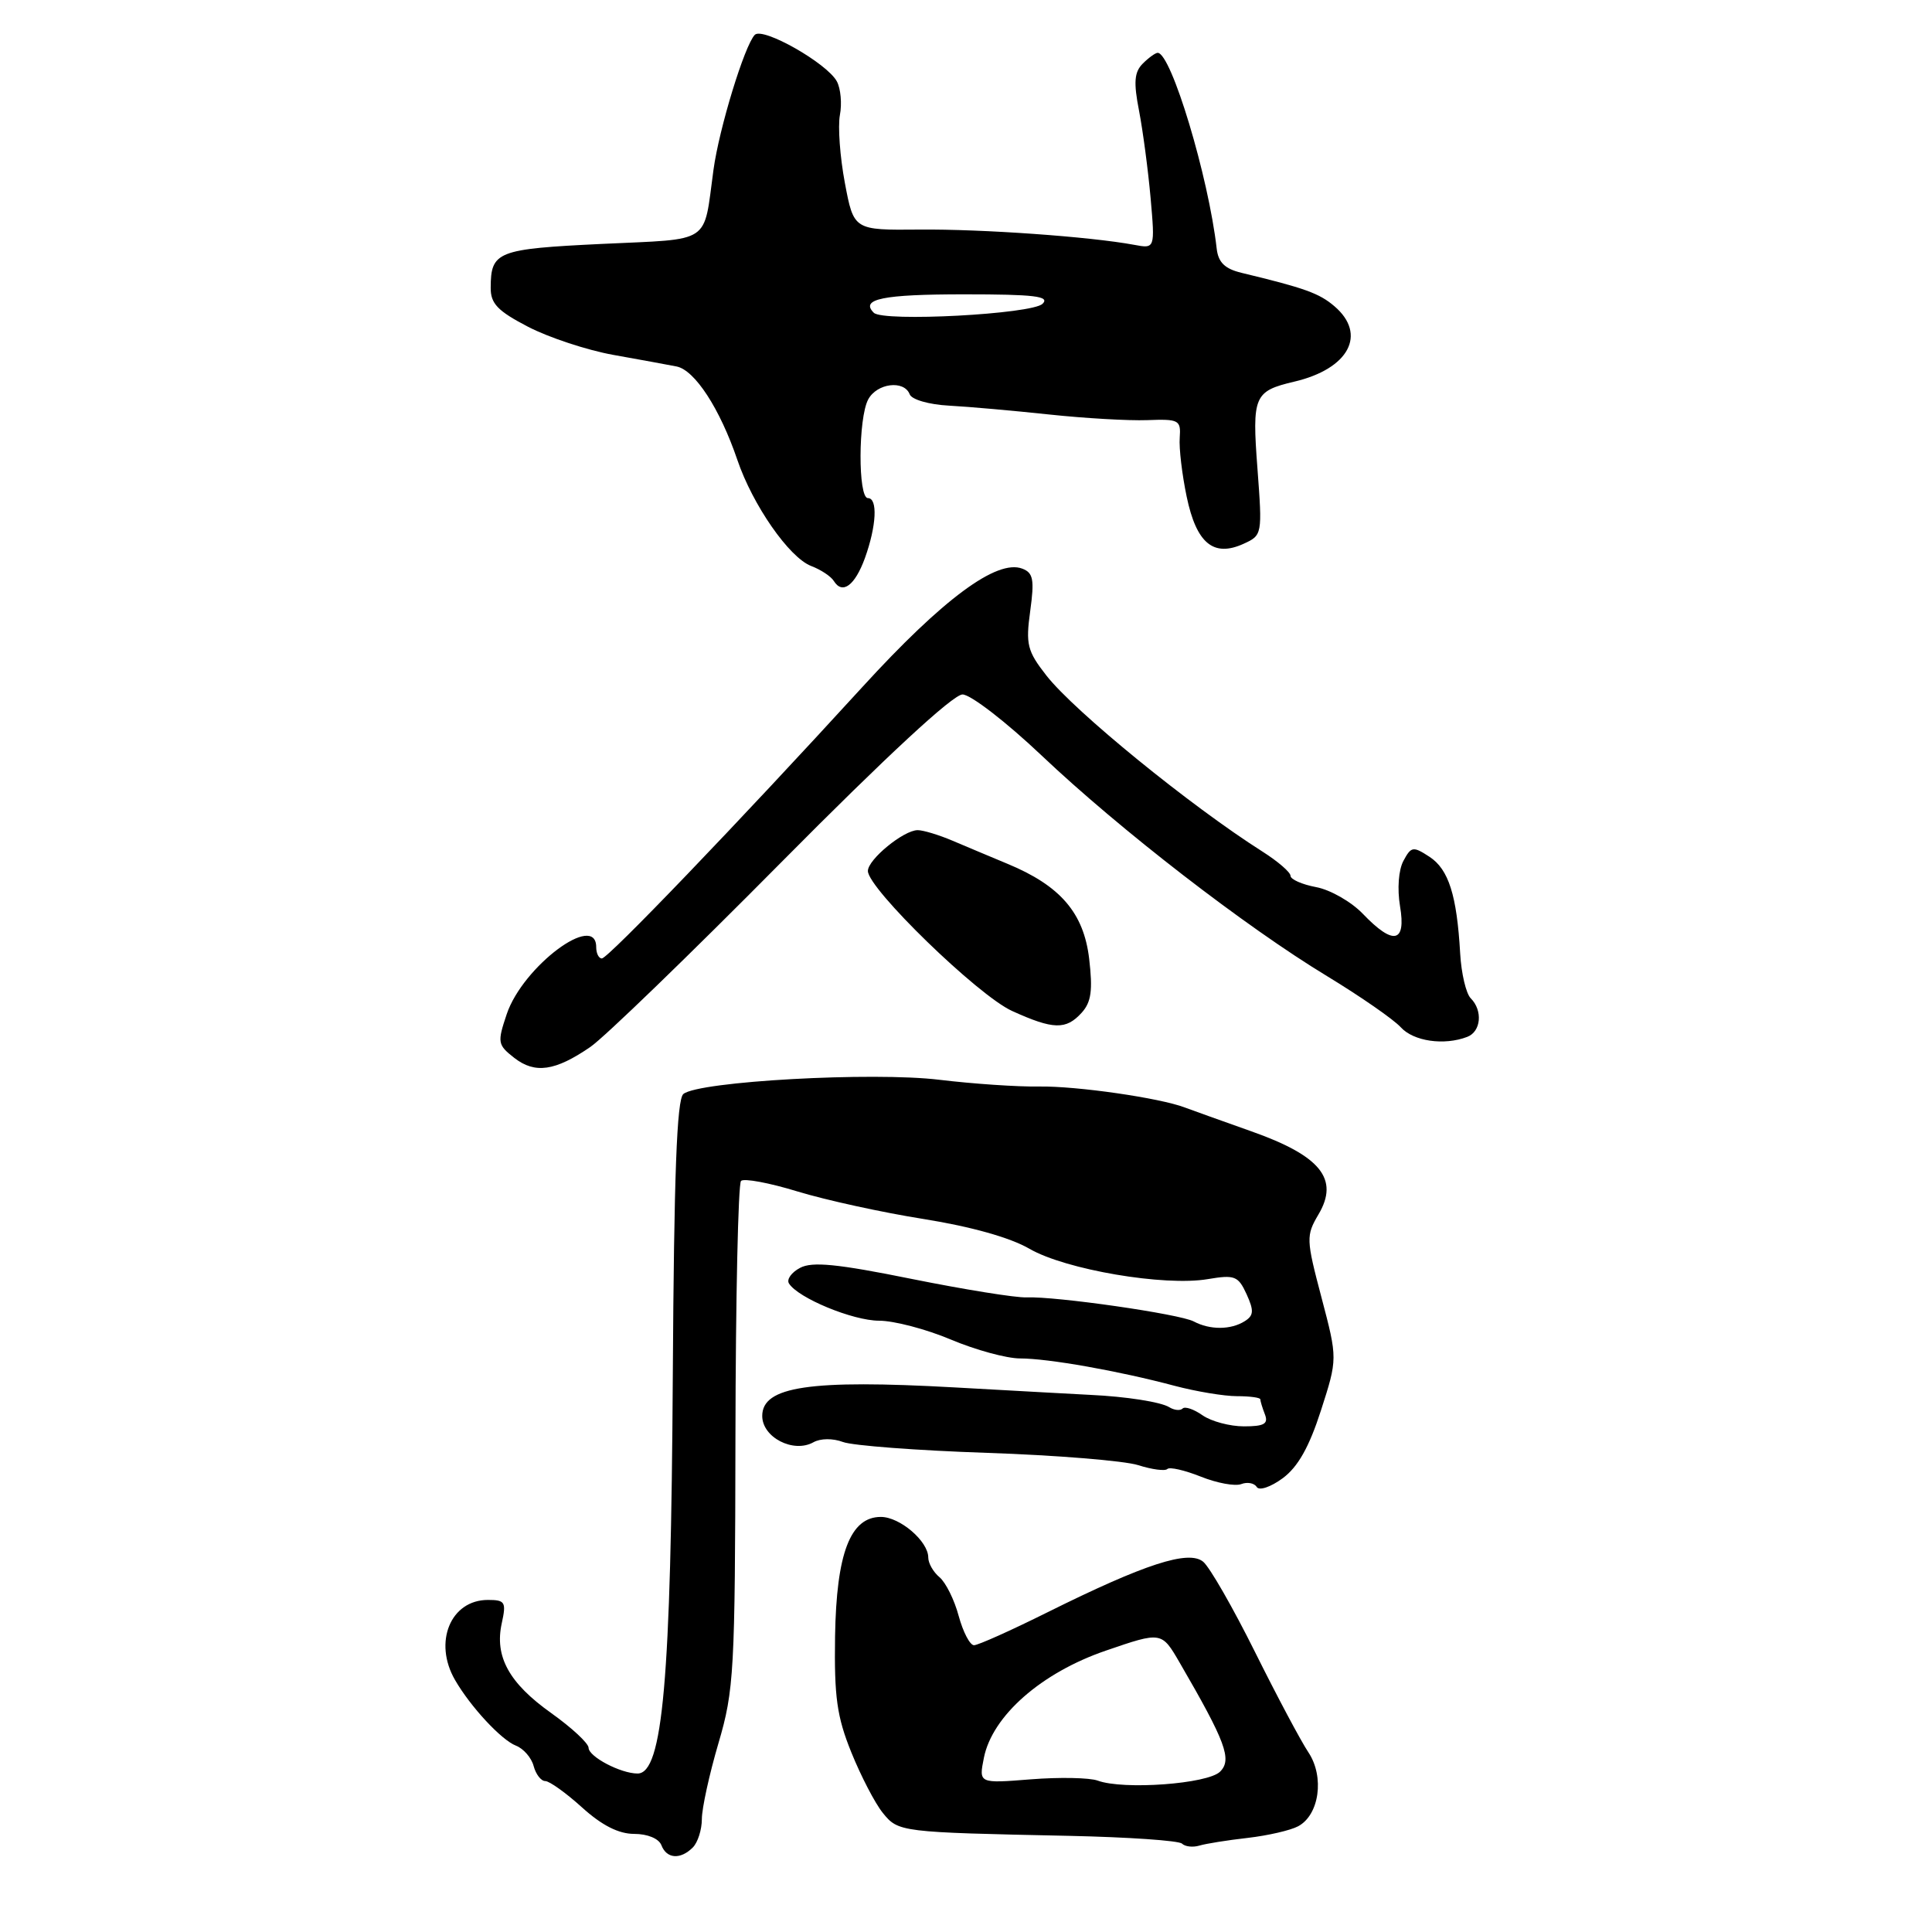 <?xml version="1.0" encoding="UTF-8" standalone="no"?>
<!DOCTYPE svg PUBLIC "-//W3C//DTD SVG 1.1//EN" "http://www.w3.org/Graphics/SVG/1.1/DTD/svg11.dtd" >
<svg xmlns="http://www.w3.org/2000/svg" xmlns:xlink="http://www.w3.org/1999/xlink" version="1.1" viewBox="0 0 256 256">
 <g >
 <path fill="currentColor"
d=" M 91.80 244.80 C 92.46 244.14 93.00 242.44 93.00 241.03 C 93.00 239.62 93.99 235.09 95.20 230.98 C 97.27 223.95 97.40 221.49 97.45 190.33 C 97.48 172.09 97.81 156.86 98.19 156.48 C 98.56 156.10 101.94 156.73 105.69 157.88 C 109.43 159.02 116.96 160.67 122.41 161.53 C 128.66 162.53 133.84 163.98 136.41 165.47 C 141.19 168.24 154.29 170.47 160.04 169.49 C 163.61 168.89 164.07 169.07 165.18 171.49 C 166.17 173.67 166.13 174.31 164.94 175.06 C 163.09 176.23 160.33 176.24 158.18 175.10 C 156.31 174.11 139.91 171.75 136.00 171.91 C 134.62 171.97 127.78 170.87 120.78 169.46 C 110.95 167.47 107.60 167.14 106.01 168.00 C 104.87 168.60 104.21 169.53 104.54 170.06 C 105.73 171.99 113.01 175.00 116.49 175.00 C 118.45 175.00 122.73 176.12 126.00 177.50 C 129.27 178.88 133.39 180.00 135.16 180.00 C 138.89 180.00 148.23 181.65 155.65 183.63 C 158.49 184.38 162.20 185.00 163.90 185.00 C 165.61 185.00 167.00 185.19 167.00 185.42 C 167.00 185.65 167.27 186.55 167.61 187.42 C 168.09 188.67 167.50 189.00 164.83 189.00 C 162.97 189.00 160.50 188.34 159.35 187.54 C 158.20 186.73 157.01 186.32 156.70 186.64 C 156.39 186.95 155.59 186.87 154.93 186.46 C 153.82 185.77 149.21 185.05 144.50 184.83 C 143.40 184.78 135.30 184.33 126.50 183.84 C 107.31 182.77 101.00 183.71 101.00 187.62 C 101.00 190.46 105.13 192.59 107.78 191.11 C 108.72 190.58 110.36 190.57 111.69 191.07 C 112.96 191.55 121.53 192.20 130.75 192.51 C 139.96 192.82 148.99 193.56 150.82 194.14 C 152.64 194.72 154.38 194.95 154.68 194.65 C 154.98 194.35 156.97 194.81 159.11 195.66 C 161.25 196.52 163.66 196.96 164.47 196.65 C 165.27 196.34 166.20 196.51 166.52 197.03 C 166.85 197.56 168.38 197.04 169.97 195.87 C 171.99 194.37 173.47 191.74 175.03 186.90 C 177.24 180.04 177.24 180.04 175.11 171.95 C 173.06 164.19 173.05 163.73 174.71 160.91 C 177.48 156.23 174.99 153.15 165.82 149.91 C 161.79 148.48 157.82 147.06 157.00 146.75 C 153.68 145.48 142.63 143.89 137.72 143.97 C 134.85 144.02 128.90 143.61 124.50 143.08 C 115.69 142.00 92.57 143.28 90.55 144.96 C 89.68 145.68 89.31 155.70 89.15 182.22 C 88.91 222.63 87.82 235.00 84.48 235.00 C 82.24 235.00 78.00 232.77 77.99 231.59 C 77.98 230.99 75.76 228.93 73.05 227.00 C 67.44 223.01 65.51 219.50 66.49 215.07 C 67.10 212.28 66.93 212.00 64.65 212.00 C 59.70 212.00 57.40 217.60 60.29 222.60 C 62.33 226.14 66.44 230.57 68.37 231.31 C 69.37 231.70 70.42 232.91 70.71 234.01 C 71.00 235.10 71.69 236.00 72.25 236.00 C 72.80 236.00 75.00 237.57 77.13 239.50 C 79.76 241.88 81.98 243.00 84.03 243.00 C 85.80 243.00 87.30 243.62 87.64 244.50 C 88.33 246.31 90.16 246.44 91.80 244.80 Z  M 165.34 243.53 C 168.01 243.22 171.01 242.53 172.01 241.99 C 174.82 240.49 175.52 235.44 173.38 232.21 C 172.38 230.72 169.19 224.72 166.28 218.87 C 163.37 213.02 160.29 207.65 159.43 206.94 C 157.50 205.34 151.69 207.23 138.77 213.65 C 133.97 216.04 129.60 218.00 129.06 218.00 C 128.52 218.00 127.61 216.25 127.03 214.12 C 126.46 211.98 125.31 209.68 124.49 208.99 C 123.67 208.31 123.00 207.14 123.00 206.38 C 123.00 204.22 119.24 201.00 116.72 201.00 C 112.67 201.00 110.83 205.81 110.65 216.82 C 110.53 224.85 110.89 227.47 112.81 232.21 C 114.08 235.35 115.95 238.95 116.97 240.21 C 119.04 242.77 119.23 242.79 141.70 243.26 C 149.51 243.43 156.22 243.89 156.62 244.29 C 157.03 244.69 158.06 244.81 158.93 244.55 C 159.79 244.29 162.68 243.83 165.34 243.53 Z  M 78.22 138.73 C 80.03 137.50 91.42 126.48 103.54 114.24 C 117.48 100.17 126.30 92.01 127.54 92.02 C 128.62 92.03 133.32 95.66 138.00 100.09 C 148.36 109.91 165.05 122.81 175.87 129.36 C 180.28 132.04 184.66 135.08 185.60 136.11 C 187.29 137.98 191.35 138.57 194.42 137.39 C 196.25 136.69 196.50 133.90 194.88 132.28 C 194.26 131.66 193.63 128.98 193.48 126.33 C 193.04 118.62 191.95 115.20 189.43 113.54 C 187.24 112.11 186.99 112.15 185.96 114.07 C 185.31 115.29 185.13 117.78 185.51 120.07 C 186.34 124.96 184.63 125.31 180.59 121.09 C 179.06 119.49 176.27 117.90 174.40 117.55 C 172.53 117.20 171.00 116.52 171.00 116.05 C 171.00 115.58 169.33 114.14 167.30 112.85 C 157.73 106.78 142.38 94.27 138.66 89.52 C 136.11 86.26 135.90 85.39 136.51 80.95 C 137.08 76.80 136.91 75.90 135.46 75.35 C 132.10 74.06 124.95 79.35 114.30 91.00 C 97.80 109.05 80.57 127.00 79.75 127.00 C 79.34 127.00 79.00 126.33 79.00 125.50 C 79.00 120.79 69.29 128.05 67.15 134.36 C 65.88 138.14 65.93 138.44 68.15 140.18 C 70.89 142.31 73.56 141.93 78.22 138.73 Z  M 143.32 134.20 C 144.60 132.79 144.81 131.23 144.32 127.04 C 143.60 120.96 140.50 117.36 133.50 114.46 C 131.30 113.54 128.02 112.17 126.22 111.40 C 124.41 110.63 122.33 110.00 121.60 110.00 C 119.74 110.00 115.00 113.88 115.00 115.41 C 115.00 117.74 129.60 131.92 134.11 133.96 C 139.57 136.44 141.25 136.48 143.32 134.20 Z  M 114.61 73.94 C 116.14 69.68 116.33 66.00 115.00 66.00 C 113.68 66.00 113.71 55.41 115.04 52.93 C 116.19 50.77 119.80 50.32 120.54 52.25 C 120.81 52.95 123.10 53.61 125.76 53.75 C 128.37 53.89 134.32 54.42 139.00 54.92 C 143.68 55.42 149.53 55.76 152.00 55.67 C 156.22 55.51 156.49 55.65 156.32 58.00 C 156.21 59.38 156.63 62.89 157.24 65.81 C 158.53 71.99 160.79 73.87 164.77 72.06 C 167.26 70.93 167.27 70.83 166.62 62.10 C 165.89 52.46 166.16 51.83 171.50 50.57 C 178.74 48.87 181.17 44.30 176.82 40.58 C 174.81 38.86 172.90 38.17 164.50 36.15 C 162.30 35.62 161.43 34.77 161.22 32.96 C 160.14 23.45 155.19 7.00 153.40 7.00 C 153.10 7.00 152.21 7.64 151.42 8.43 C 150.30 9.56 150.19 10.89 150.93 14.68 C 151.44 17.33 152.13 22.53 152.46 26.23 C 153.05 32.96 153.05 32.96 150.28 32.44 C 144.46 31.36 130.16 30.34 121.82 30.42 C 113.13 30.50 113.13 30.50 111.95 24.24 C 111.30 20.80 111.01 16.75 111.29 15.25 C 111.58 13.75 111.40 11.74 110.89 10.79 C 109.60 8.38 101.06 3.53 100.01 4.62 C 98.66 6.02 95.29 17.01 94.54 22.50 C 93.17 32.49 94.48 31.62 79.75 32.32 C 65.87 32.99 65.04 33.31 65.02 38.11 C 65.00 40.23 65.93 41.20 69.99 43.31 C 72.74 44.73 77.80 46.40 81.24 47.02 C 84.68 47.63 88.47 48.33 89.65 48.56 C 92.07 49.04 95.39 54.15 97.70 60.93 C 99.73 66.92 104.58 73.89 107.49 75.00 C 108.76 75.48 110.12 76.38 110.49 76.99 C 111.63 78.82 113.28 77.59 114.61 73.94 Z  M 145.45 235.94 C 144.38 235.55 140.39 235.47 136.59 235.77 C 129.69 236.32 129.69 236.32 130.37 232.92 C 131.48 227.36 137.98 221.64 146.55 218.71 C 153.92 216.18 153.92 216.18 156.33 220.34 C 162.41 230.81 163.28 233.15 161.67 234.75 C 160.05 236.38 148.85 237.20 145.45 235.94 Z  M 115.78 41.44 C 113.95 39.62 116.98 39.00 127.76 39.00 C 137.07 39.00 139.15 39.25 138.15 40.25 C 136.78 41.63 117.01 42.68 115.78 41.44 Z "/>
</g>
</svg>